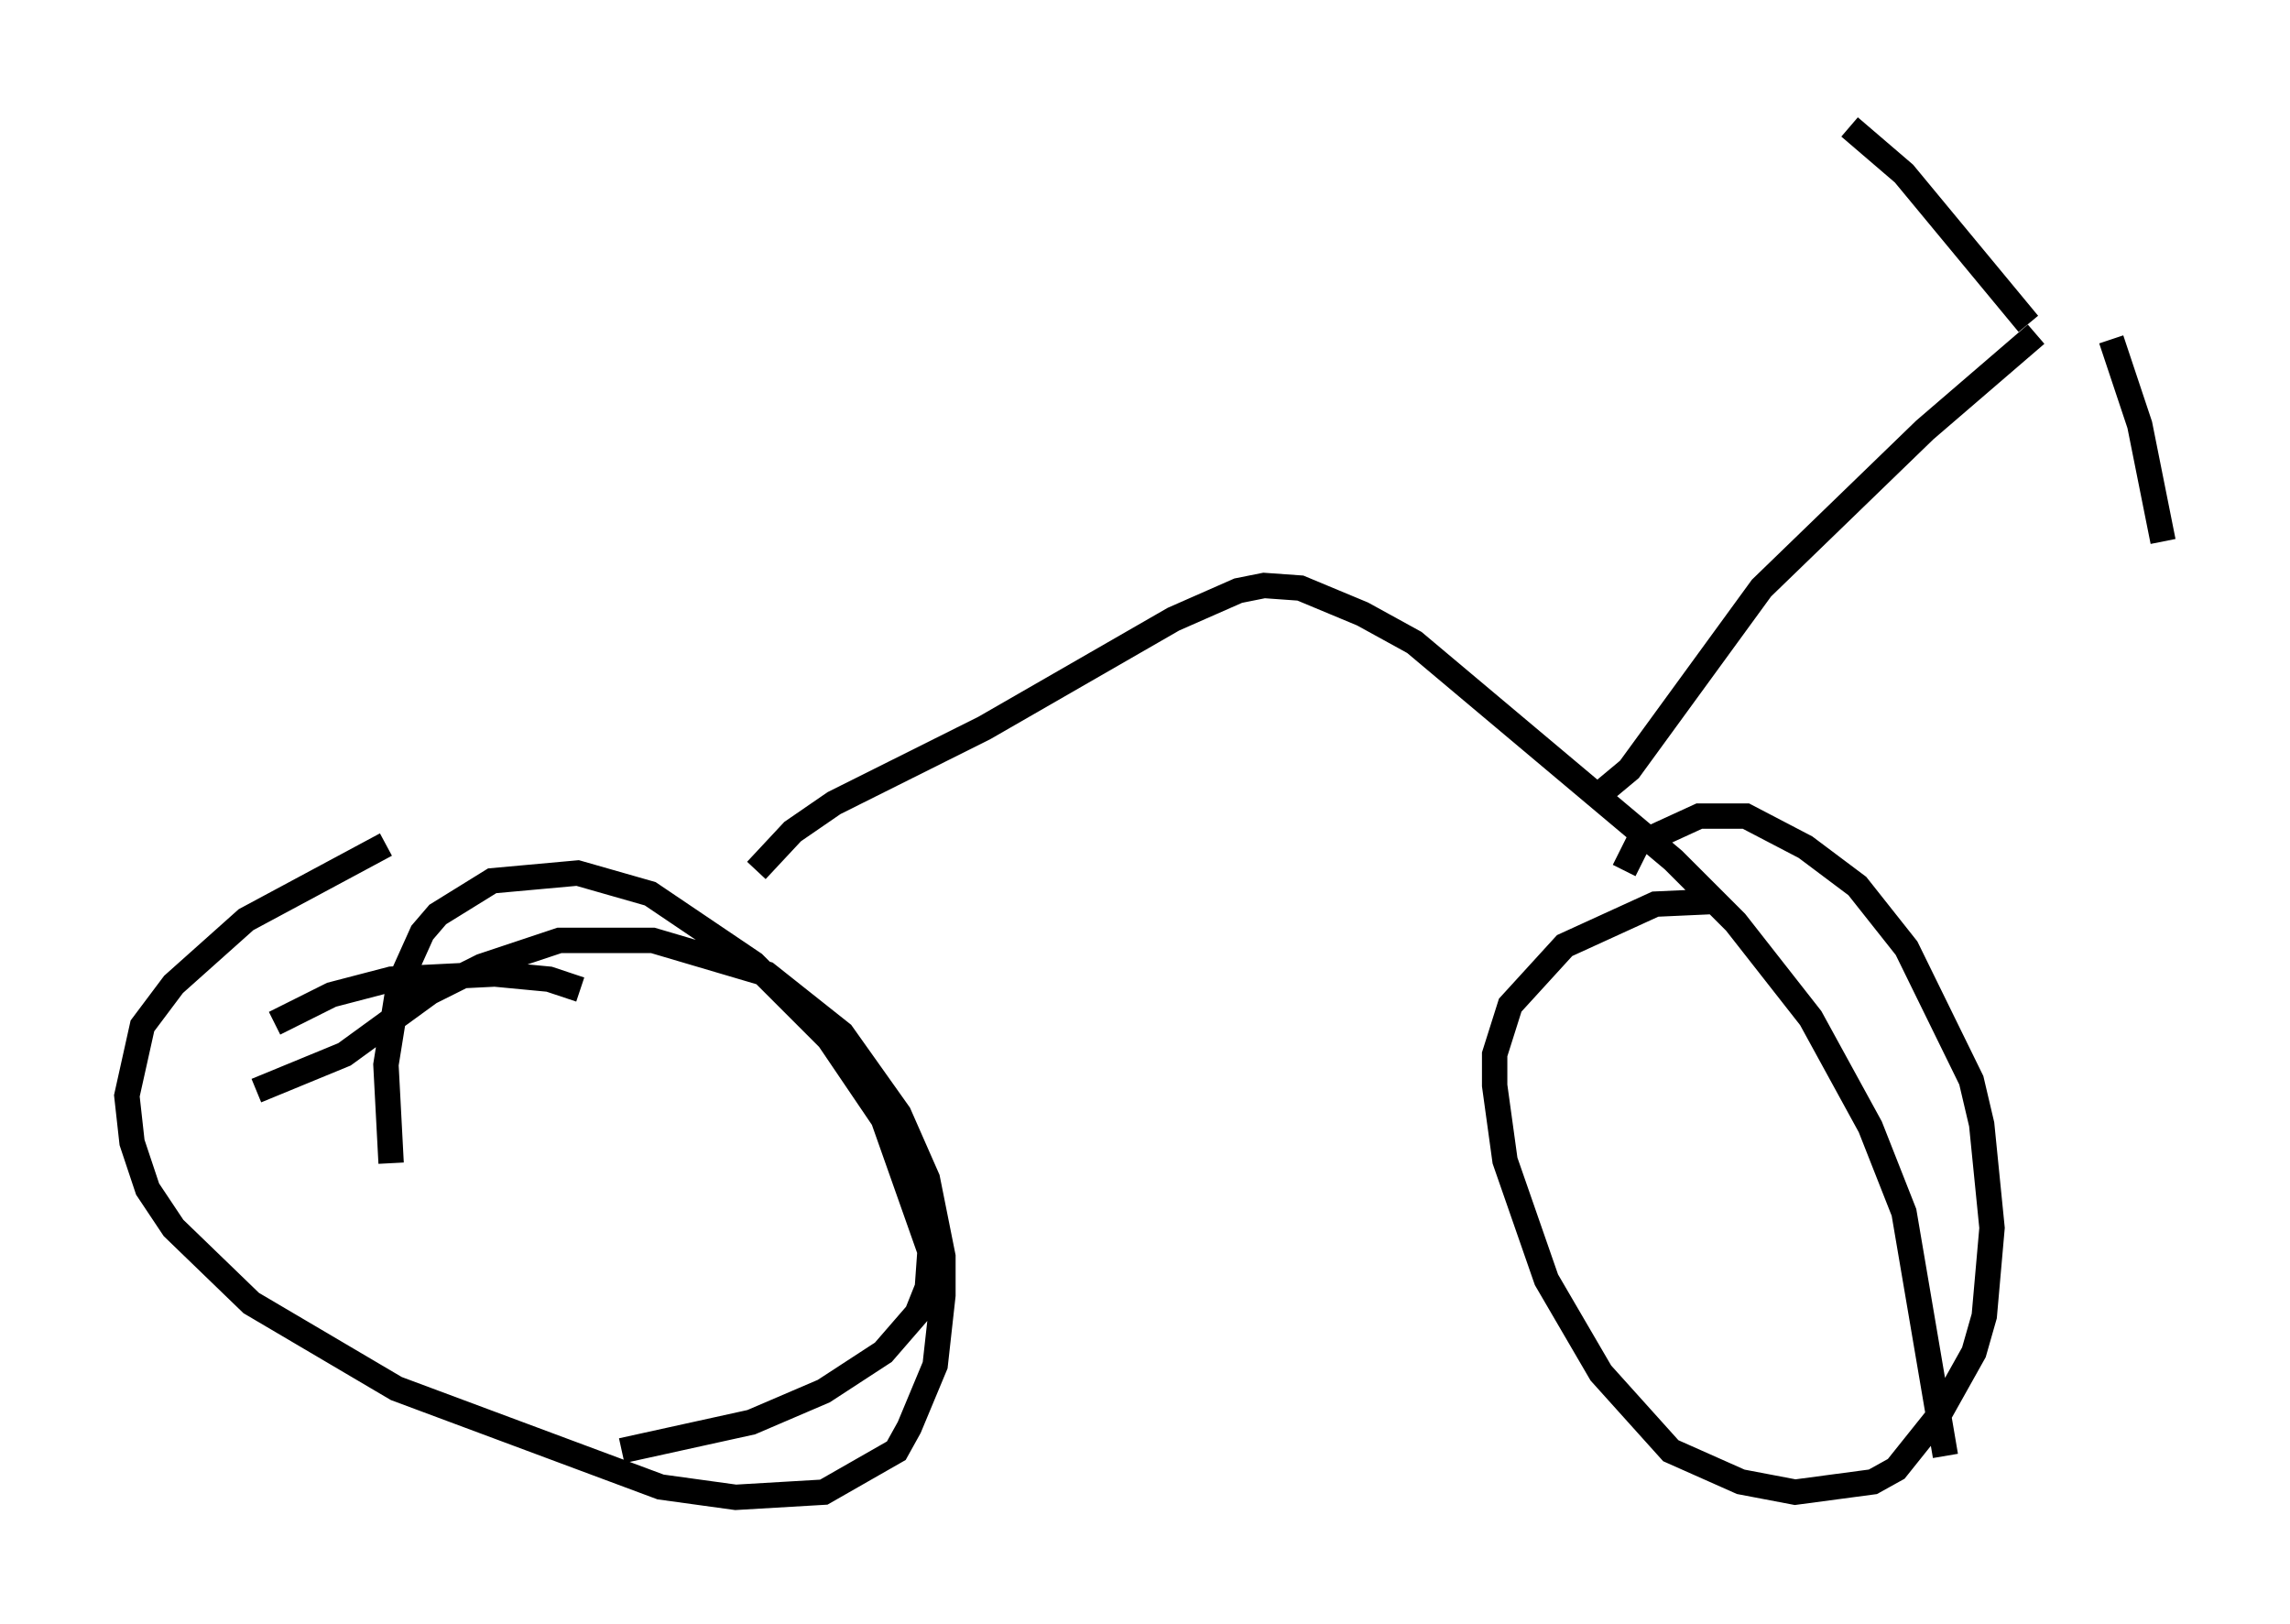 <?xml version="1.0" encoding="utf-8" ?>
<svg baseProfile="full" height="64.003" version="1.1" width="90.238" xmlns="http://www.w3.org/2000/svg" xmlns:ev="http://www.w3.org/2001/xml-events" xmlns:xlink="http://www.w3.org/1999/xlink"><defs /><rect fill="white" height="64.003" width="90.238" x="0" y="0" /><path d="M21.742, 40.934 m0.715, -0.51 m0.408, -1.429 l-1.225, -0.408 -2.144, -0.204 l-4.083, 0.204 -2.348, 0.613 l-2.246, 1.123 m-2.858, 3.675 l0.0, 0.0 m2.246, 6.125 l0.0, 0.0 m14.292, 7.044 l5.104, -1.123 2.858, -1.225 l2.348, -1.531 1.327, -1.531 l0.408, -1.021 0.102, -1.429 l-1.838, -5.206 -2.144, -3.165 l-2.96, -2.96 -4.083, -2.756 l-2.858, -0.817 -3.369, 0.306 l-2.144, 1.327 -0.613, 0.715 l-0.919, 2.042 -0.51, 3.165 l0.204, 3.879 m-0.204, -12.556 l-5.513, 2.96 -2.858, 2.552 l-1.225, 1.633 -0.613, 2.756 l0.204, 1.838 0.613, 1.838 l1.021, 1.531 3.063, 2.96 l5.717, 3.369 10.413, 3.879 l2.96, 0.408 3.471, -0.204 l2.858, -1.633 0.51, -0.919 l1.021, -2.45 0.306, -2.756 l0.0, -1.531 -0.613, -3.063 l-1.123, -2.552 -2.246, -3.165 l-2.96, -2.348 -4.492, -1.327 l-3.675, 0.0 -3.063, 1.021 l-2.042, 1.021 -3.369, 2.45 l-3.471, 1.429 m20.213, -7.758 l0.0, 0.0 m-0.51, -0.919 l1.429, -1.531 1.633, -1.123 l5.921, -2.96 7.452, -4.288 l2.552, -1.123 1.021, -0.204 l1.429, 0.102 2.45, 1.021 l2.042, 1.123 10.208, 8.575 l2.45, 2.45 2.96, 3.777 l2.348, 4.288 1.327, 3.369 l1.633, 9.596 m-13.679, -26.032 l1.225, -1.021 5.206, -7.146 l6.431, -6.227 4.39, -3.777 m-0.306, -0.408 l-4.9, -5.921 -2.144, -1.838 m10.311, 8.371 l1.123, 3.369 0.919, 4.594 m-17.763, 14.19 l-2.246, 0.102 -3.573, 1.633 l-2.144, 2.348 -0.613, 1.94 l0.0, 1.225 0.408, 2.96 l1.633, 4.696 2.144, 3.675 l2.756, 3.063 2.756, 1.225 l2.144, 0.408 3.063, -0.408 l0.919, -0.51 1.633, -2.042 l1.429, -2.552 0.408, -1.429 l0.306, -3.471 -0.408, -4.083 l-0.408, -1.735 -2.552, -5.206 l-1.94, -2.45 -2.042, -1.531 l-2.348, -1.225 -1.838, 0.0 l-2.45, 1.123 -0.51, 1.021 " fill="none" stroke="black" stroke-width="1" /></svg>